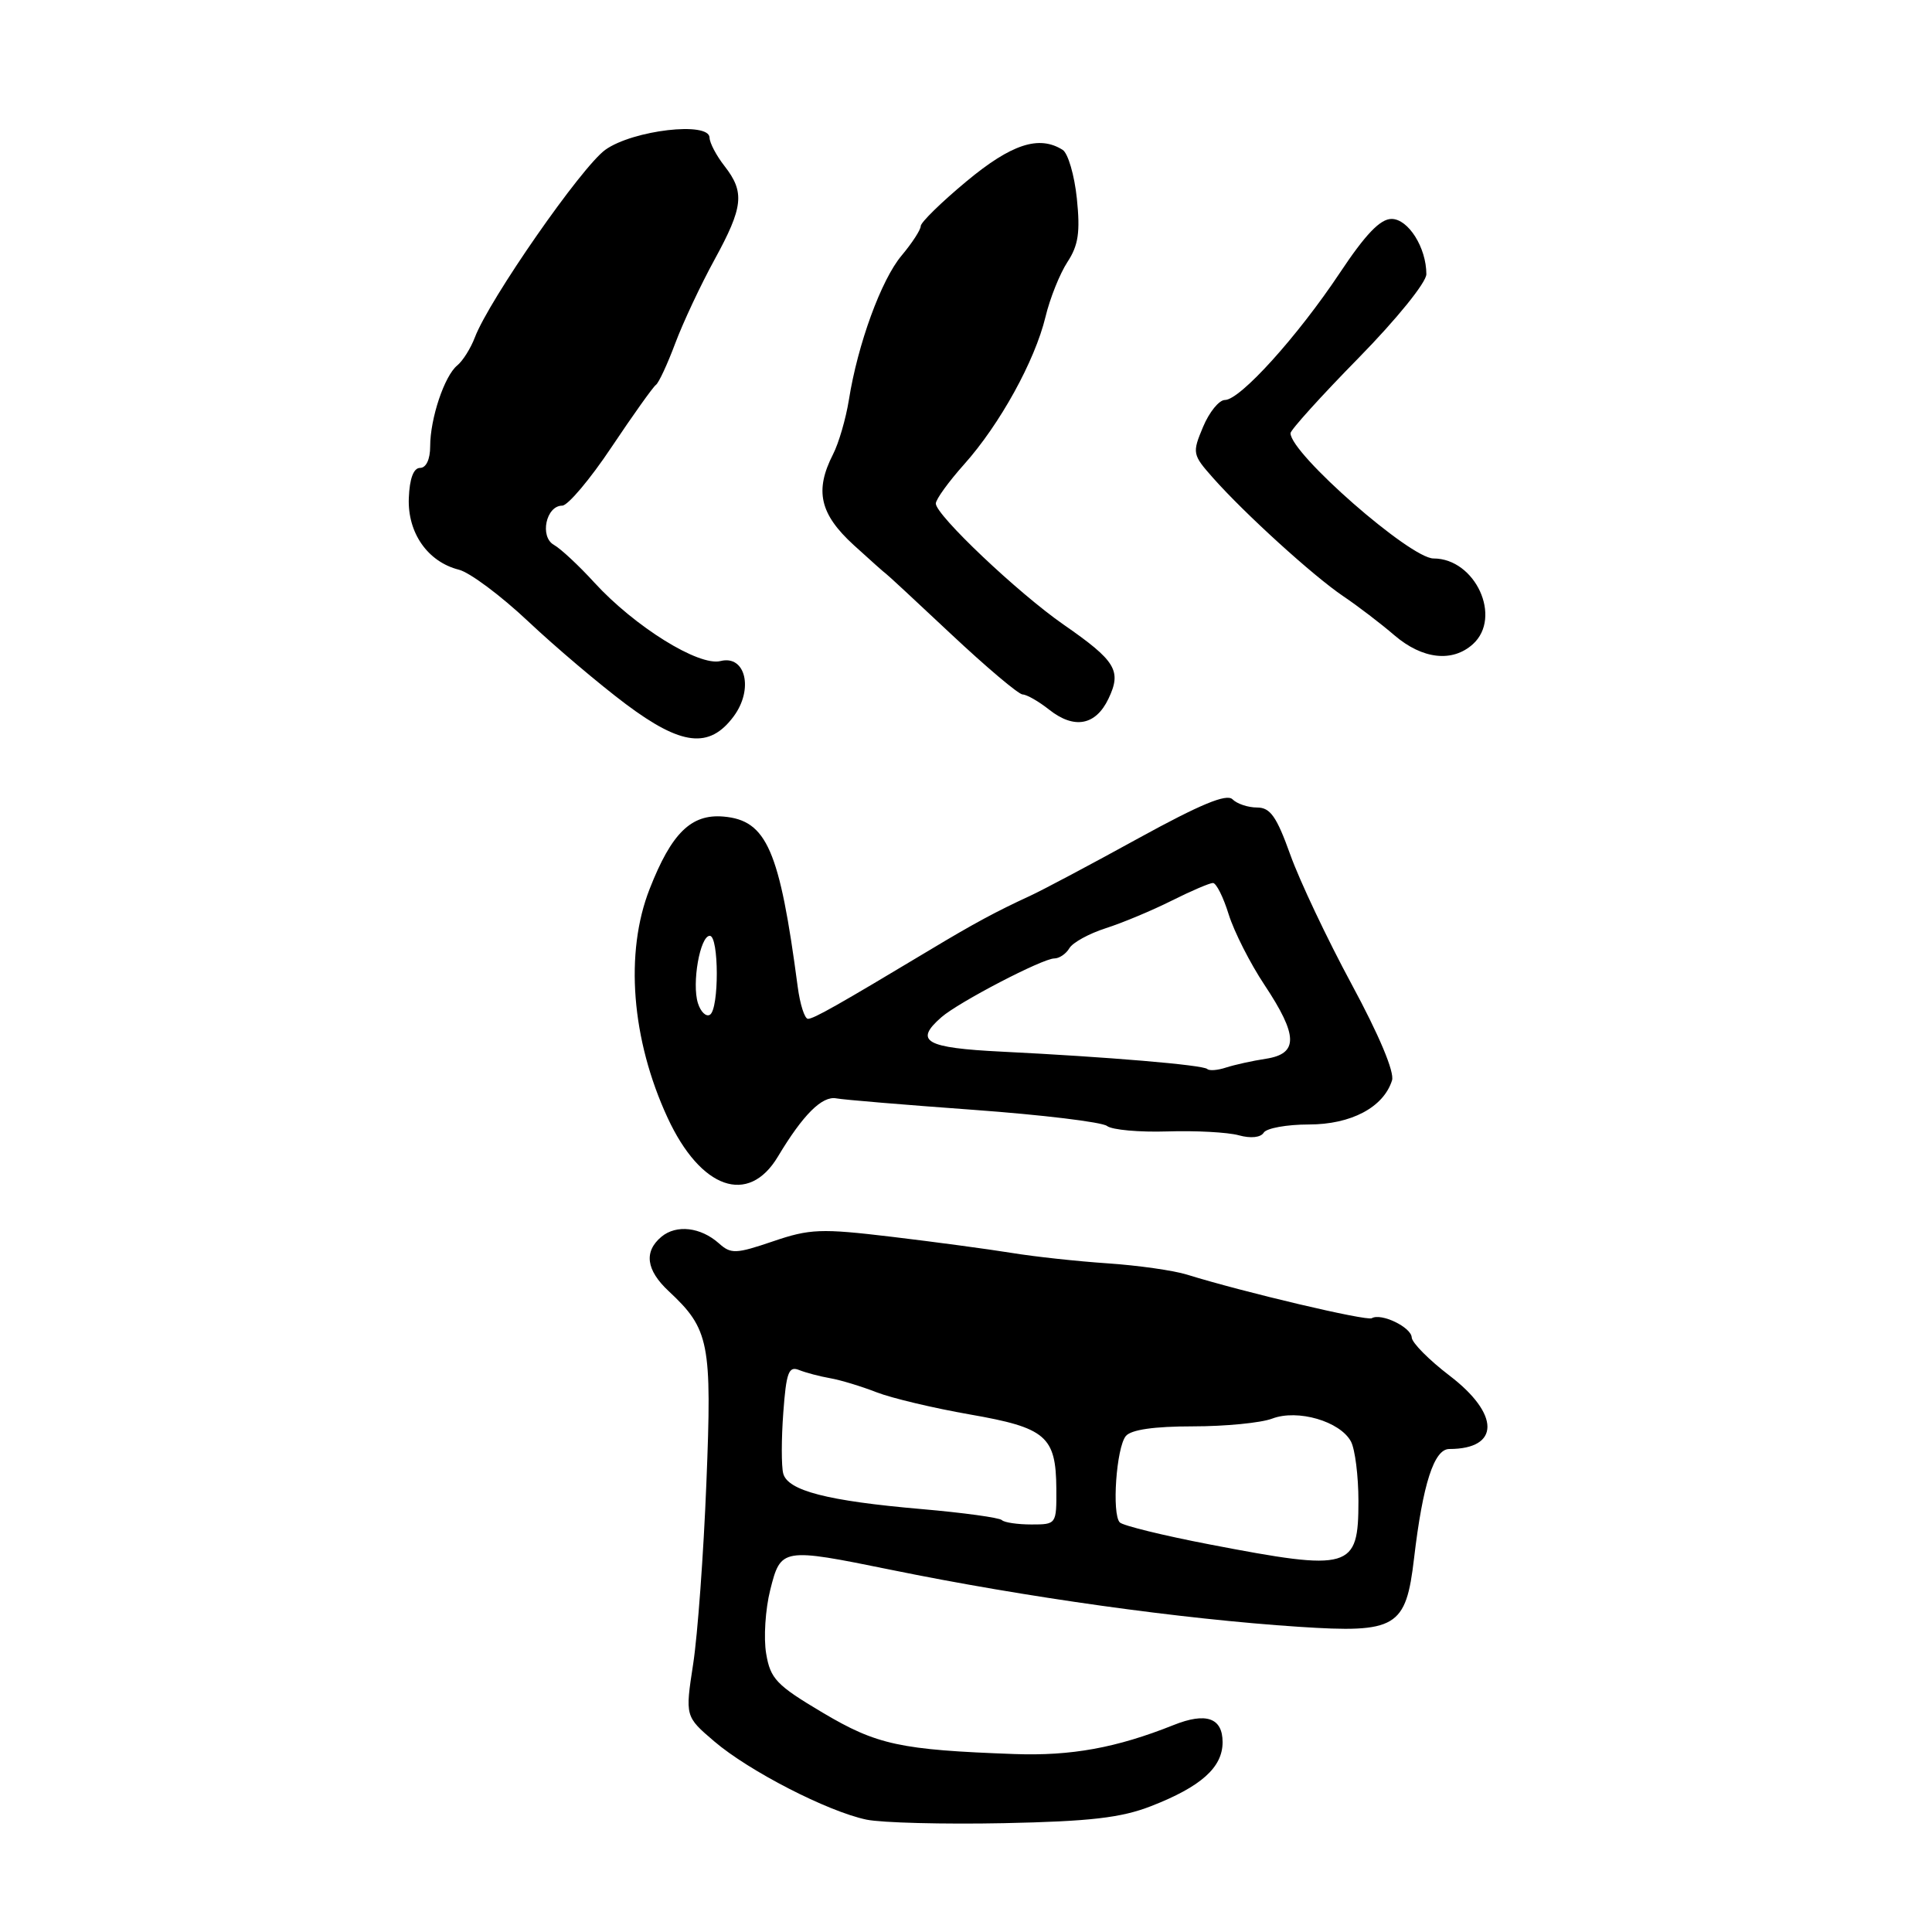 <?xml version="1.0" encoding="UTF-8" standalone="no"?>
<!DOCTYPE svg PUBLIC "-//W3C//DTD SVG 1.1//EN" "http://www.w3.org/Graphics/SVG/1.1/DTD/svg11.dtd" >
<svg xmlns="http://www.w3.org/2000/svg" xmlns:xlink="http://www.w3.org/1999/xlink" version="1.1" viewBox="0 0 256 256">
 <g >
 <path fill="currentColor"
d=" M 152.53 239.32 C 159.15 236.74 162.00 234.19 162.00 230.85 C 162.00 227.62 159.82 226.85 155.50 228.58 C 147.93 231.60 141.96 232.69 134.42 232.42 C 119.27 231.87 116.20 231.21 108.98 226.92 C 102.89 223.30 102.08 222.46 101.52 219.11 C 101.17 217.04 101.41 213.25 102.06 210.67 C 103.46 205.10 103.62 205.07 118.02 208.00 C 135.95 211.66 156.50 214.53 172.12 215.56 C 185.05 216.41 186.29 215.67 187.37 206.48 C 188.53 196.62 190.02 192.00 192.04 192.00 C 198.77 192.00 198.78 187.39 192.06 182.27 C 189.34 180.19 187.09 177.92 187.06 177.22 C 187.00 175.86 183.01 173.94 181.77 174.67 C 181.09 175.07 164.74 171.21 157.27 168.89 C 155.50 168.34 150.77 167.67 146.77 167.40 C 142.77 167.13 137.03 166.51 134.00 166.01 C 130.97 165.52 123.84 164.56 118.15 163.88 C 108.76 162.76 107.31 162.82 102.41 164.49 C 97.50 166.16 96.85 166.18 95.26 164.75 C 92.84 162.60 89.63 162.23 87.65 163.87 C 85.29 165.84 85.61 168.29 88.60 171.08 C 94.00 176.12 94.35 177.90 93.60 196.48 C 93.23 205.84 92.44 216.64 91.85 220.47 C 90.78 227.44 90.78 227.44 94.64 230.74 C 99.24 234.67 109.66 240.03 114.81 241.11 C 116.84 241.53 125.03 241.74 133.00 241.58 C 144.48 241.34 148.55 240.87 152.53 239.32 Z  M 103.08 153.25 C 106.40 147.71 108.93 145.18 110.82 145.54 C 111.74 145.72 119.92 146.40 129.00 147.06 C 138.07 147.72 146.03 148.68 146.69 149.20 C 147.34 149.71 150.94 150.04 154.69 149.92 C 158.43 149.80 162.69 150.03 164.14 150.43 C 165.73 150.87 167.05 150.73 167.45 150.08 C 167.82 149.49 170.51 149.00 173.42 149.00 C 179.03 149.00 183.32 146.73 184.45 143.16 C 184.80 142.06 182.74 137.16 179.11 130.44 C 175.86 124.42 172.20 116.69 170.97 113.25 C 169.16 108.20 168.32 107.00 166.57 107.00 C 165.37 107.00 163.91 106.51 163.31 105.91 C 162.53 105.13 159.04 106.58 150.86 111.07 C 144.61 114.51 138.15 117.94 136.50 118.70 C 131.99 120.78 129.04 122.37 123.25 125.85 C 111.00 133.20 107.82 135.00 107.06 135.00 C 106.62 135.00 106.01 133.09 105.70 130.75 C 103.30 112.61 101.60 108.70 95.87 108.20 C 91.59 107.83 88.98 110.38 86.08 117.79 C 82.76 126.24 83.67 137.76 88.46 148.11 C 92.84 157.57 99.17 159.79 103.08 153.25 Z  M 97.21 94.93 C 99.88 91.34 98.80 86.76 95.48 87.59 C 92.60 88.32 84.10 83.03 78.76 77.20 C 76.71 74.95 74.29 72.70 73.40 72.20 C 71.48 71.13 72.35 67.00 74.50 67.00 C 75.24 67.00 78.19 63.51 81.03 59.25 C 83.88 54.99 86.53 51.27 86.91 51.00 C 87.29 50.73 88.44 48.25 89.47 45.50 C 90.50 42.75 92.84 37.76 94.67 34.42 C 98.50 27.42 98.71 25.47 96.00 22.00 C 94.92 20.62 94.03 18.93 94.02 18.24 C 93.98 16.06 83.88 17.24 80.22 19.84 C 77.08 22.08 64.83 39.69 62.92 44.71 C 62.37 46.16 61.32 47.82 60.59 48.42 C 58.89 49.80 57.00 55.45 57.00 59.15 C 57.00 60.86 56.47 62.00 55.66 62.00 C 54.80 62.00 54.27 63.41 54.17 66.00 C 53.99 70.61 56.68 74.45 60.81 75.49 C 62.24 75.85 66.36 78.92 69.97 82.32 C 73.58 85.72 79.41 90.66 82.93 93.30 C 90.30 98.82 94.00 99.25 97.21 94.93 Z  M 146.88 92.58 C 148.65 88.87 147.87 87.58 140.91 82.75 C 134.87 78.55 124.00 68.25 124.00 66.72 C 124.00 66.17 125.69 63.84 127.75 61.53 C 132.48 56.24 137.12 47.83 138.53 42.00 C 139.12 39.52 140.44 36.25 141.44 34.72 C 142.89 32.51 143.15 30.77 142.69 26.31 C 142.37 23.22 141.52 20.31 140.81 19.86 C 137.68 17.88 134.01 19.08 128.05 24.04 C 124.72 26.81 122.00 29.47 122.00 29.96 C 122.00 30.45 120.86 32.20 119.47 33.86 C 116.77 37.06 113.65 45.61 112.48 53.00 C 112.08 55.48 111.14 58.72 110.38 60.20 C 107.92 65.02 108.62 68.11 113.13 72.23 C 115.40 74.30 117.31 76.00 117.38 76.01 C 117.44 76.01 121.33 79.61 126.00 84.00 C 130.68 88.39 134.95 92.00 135.50 92.02 C 136.05 92.03 137.62 92.93 139.00 94.02 C 142.33 96.66 145.18 96.14 146.88 92.58 Z  M 195.17 85.35 C 199.08 81.80 195.49 74.00 189.95 74.00 C 186.87 74.00 171.00 60.10 171.00 57.40 C 171.00 56.98 175.05 52.49 180.00 47.45 C 185.07 42.28 189.00 37.42 189.00 36.33 C 189.00 32.82 186.61 29.02 184.40 29.01 C 182.89 29.00 180.93 31.05 177.52 36.18 C 171.92 44.59 164.32 53.00 162.31 53.00 C 161.53 53.00 160.23 54.61 159.41 56.57 C 157.96 60.03 158.00 60.24 160.73 63.32 C 164.91 68.04 174.01 76.32 178.00 79.01 C 179.93 80.31 182.98 82.64 184.78 84.19 C 188.49 87.36 192.46 87.80 195.17 85.35 Z  M 160.31 204.65 C 154.16 203.47 148.79 202.15 148.38 201.73 C 147.30 200.63 147.92 191.80 149.18 190.28 C 149.88 189.44 152.92 189.00 158.06 189.00 C 162.35 189.00 167.09 188.54 168.58 187.97 C 171.95 186.69 177.57 188.33 179.01 191.01 C 179.55 192.03 180.00 195.58 180.00 198.90 C 180.00 207.94 178.99 208.24 160.31 204.65 Z  M 132.75 201.42 C 132.43 201.10 127.64 200.44 122.10 199.96 C 109.62 198.88 104.37 197.52 103.78 195.24 C 103.53 194.28 103.53 190.66 103.79 187.19 C 104.18 181.87 104.50 180.98 105.87 181.53 C 106.77 181.89 108.62 182.38 110.00 182.62 C 111.38 182.86 114.14 183.70 116.14 184.48 C 118.14 185.26 123.70 186.58 128.50 187.42 C 138.60 189.18 139.92 190.31 139.97 197.25 C 140.00 201.97 139.98 202.00 136.67 202.00 C 134.83 202.00 133.07 201.74 132.75 201.42 Z  M 159.97 141.65 C 159.42 141.11 146.70 140.04 132.75 139.35 C 122.59 138.85 121.08 137.98 124.75 134.78 C 127.03 132.79 138.15 127.00 139.70 127.00 C 140.36 127.00 141.26 126.39 141.70 125.64 C 142.14 124.89 144.30 123.71 146.50 123.00 C 148.70 122.30 152.62 120.66 155.22 119.36 C 157.81 118.06 160.29 117.00 160.72 117.00 C 161.16 117.00 162.10 118.87 162.81 121.17 C 163.53 123.46 165.66 127.67 167.56 130.52 C 172.01 137.23 172.06 139.62 167.75 140.29 C 165.96 140.56 163.59 141.09 162.47 141.45 C 161.36 141.82 160.24 141.91 159.97 141.65 Z  M 92.48 132.93 C 91.65 130.31 92.76 124.00 94.05 124.00 C 95.27 124.00 95.30 133.70 94.07 134.46 C 93.56 134.77 92.84 134.08 92.48 132.93 Z "/>
</g>
</svg>